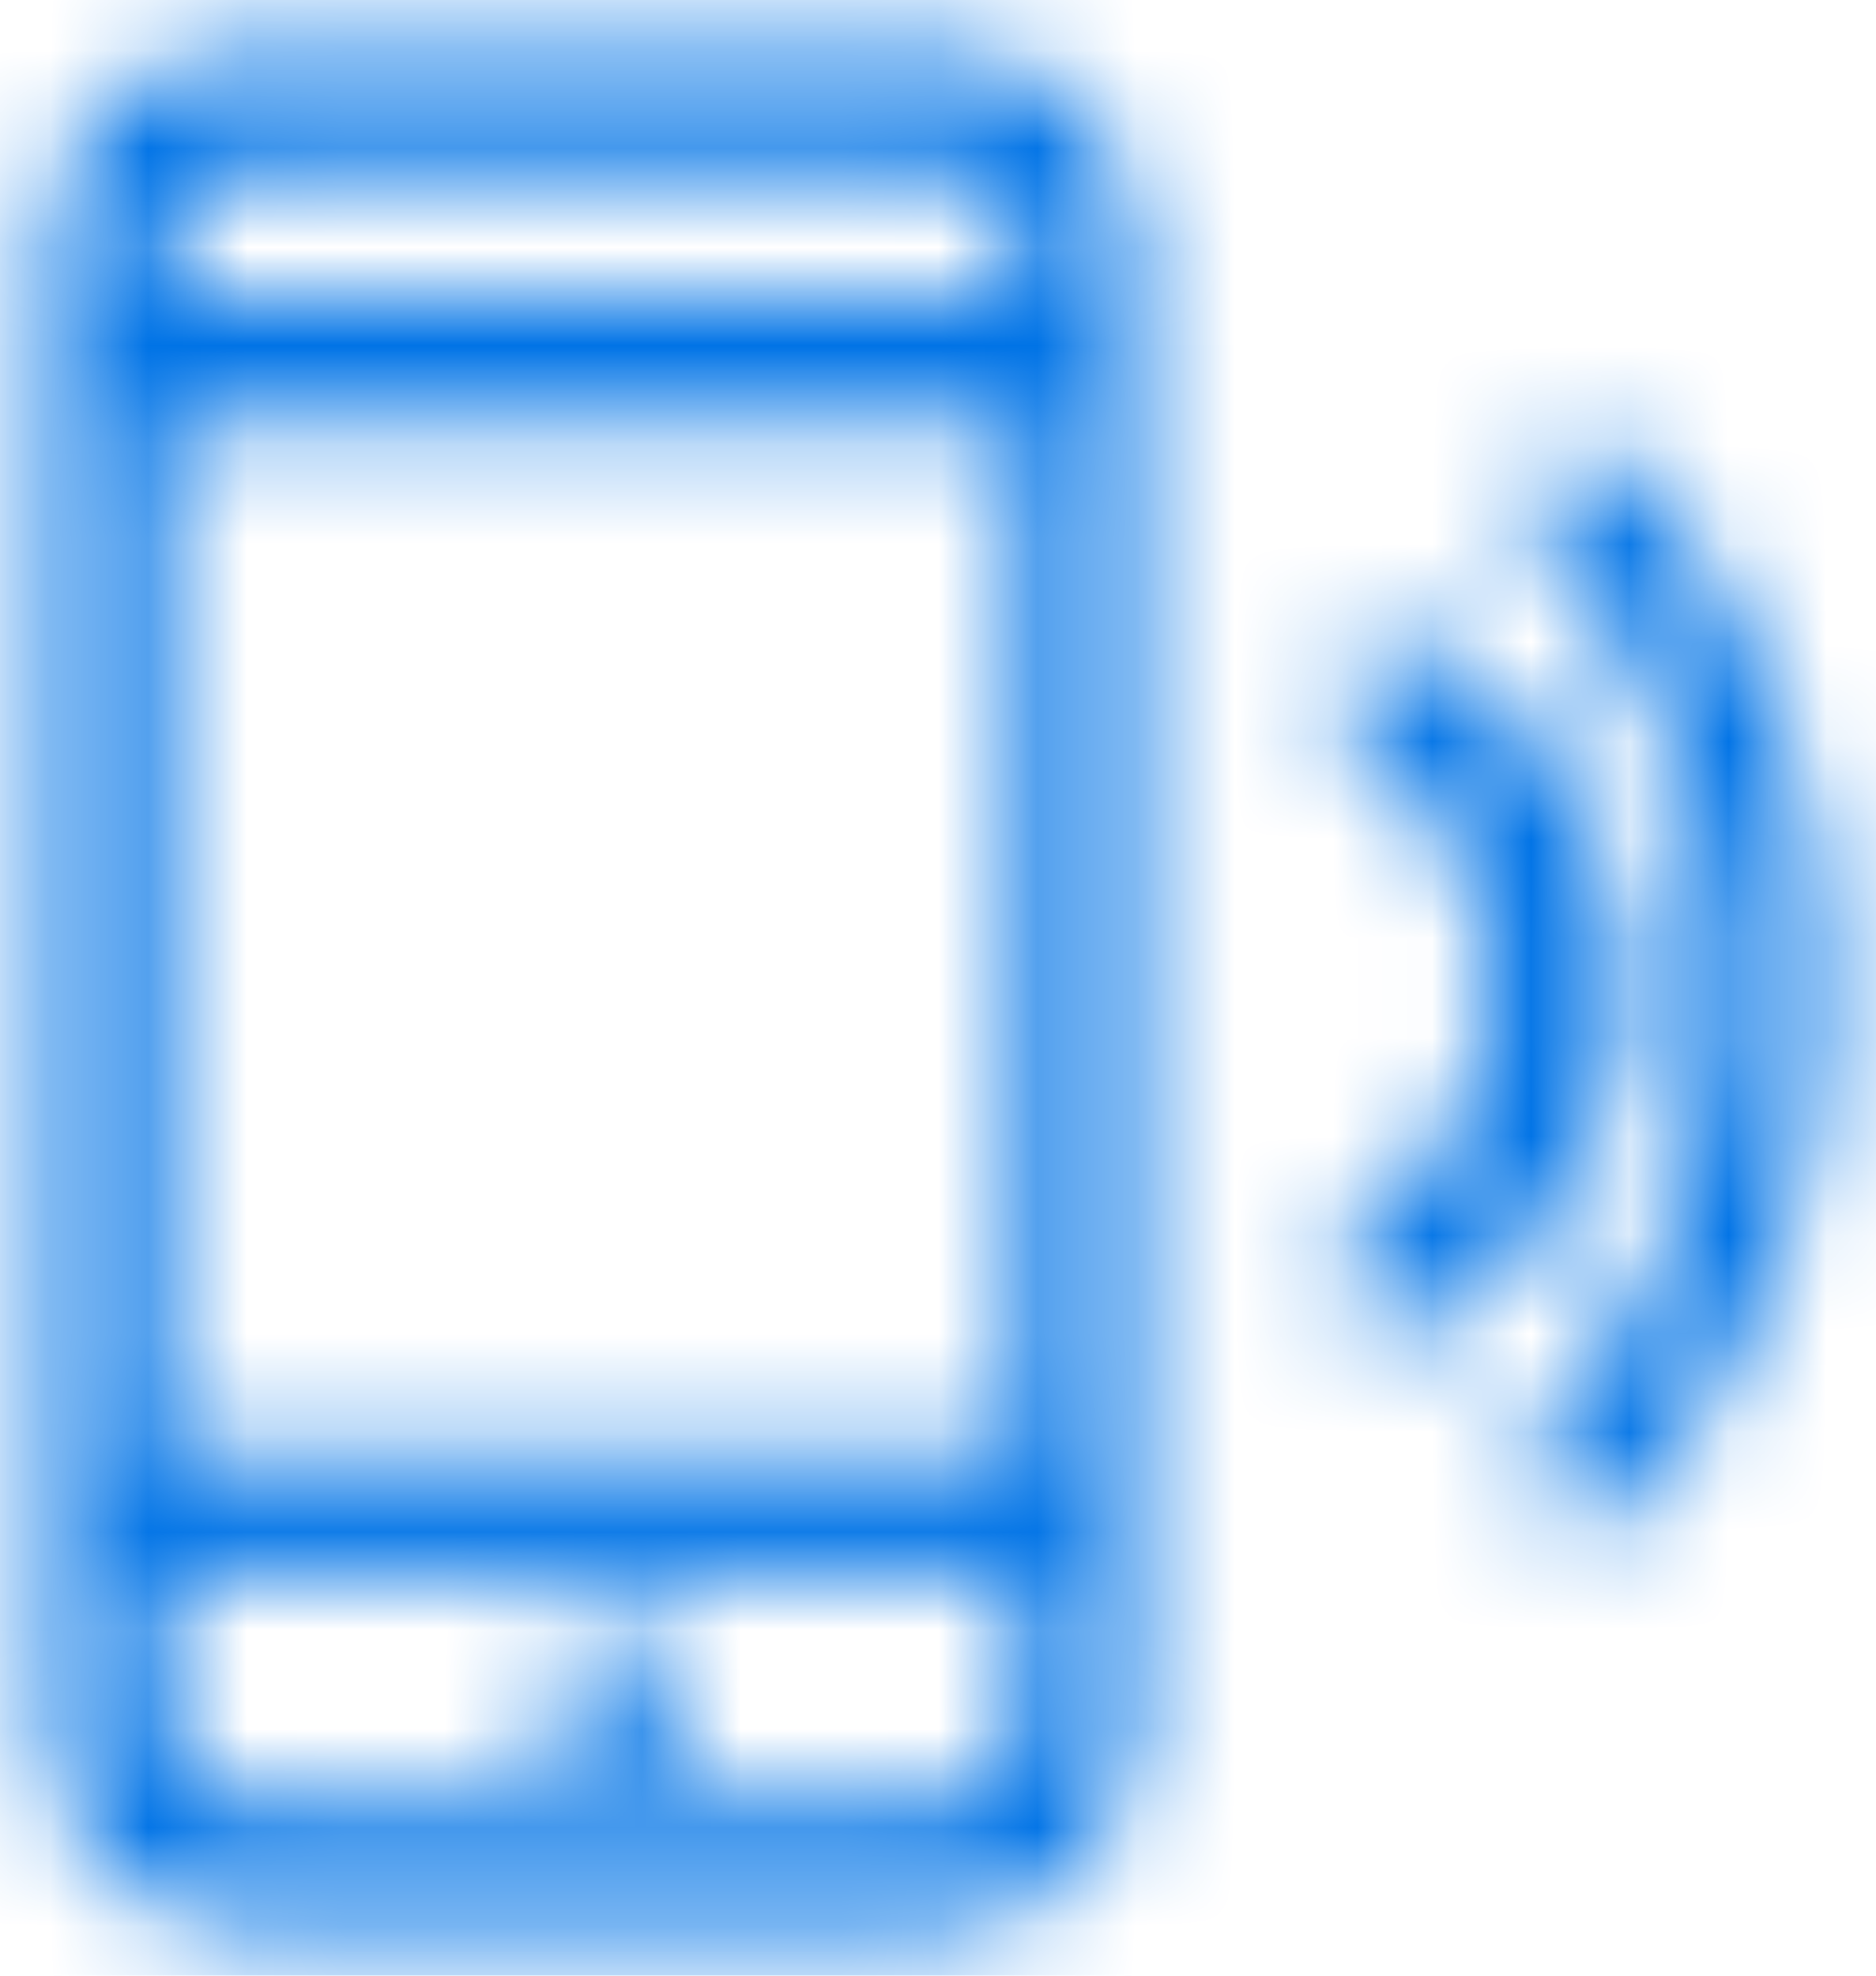 <svg width="19" height="20" viewBox="0 0 19 20" fill="none" xmlns="http://www.w3.org/2000/svg">
  <mask id="mask0_183_1835" style="mask-type:alpha" maskUnits="userSpaceOnUse" x="0" y="0" width="19" height="20">
    <path fill-rule="evenodd" clip-rule="evenodd" d="M0.5 17.508C0.5 18.607 1.389 19.5 2.482 19.5H2.623H9.377H9.518C10.611 19.5 11.5 18.607 11.5 17.508V17.329V15.85V3.092V2.671V2.492C11.5 1.394 10.611 0.5 9.518 0.5H9.377H2.623H2.482C1.389 0.5 0.5 1.394 0.5 2.492V2.671V17.329V17.508ZM1.676 3.03H10.323V2.671C10.323 2.137 9.899 1.704 9.377 1.704H2.623C2.101 1.704 1.676 2.137 1.676 2.671V3.03ZM1.676 14.734H10.323V4.234H1.676V14.734ZM1.676 15.937V17.329C1.676 17.863 2.101 18.297 2.623 18.297H9.377C9.899 18.297 10.323 17.863 10.323 17.329V15.937H1.676ZM13.69 13.322C13.822 13.435 14.008 13.5 14.202 13.5C14.381 13.5 14.552 13.447 14.682 13.348C15.855 12.469 16.5 11.28 16.5 10C16.5 8.721 15.855 7.531 14.682 6.652C14.401 6.44 13.956 6.451 13.69 6.677C13.562 6.788 13.494 6.931 13.5 7.081C13.507 7.232 13.586 7.371 13.723 7.472C14.609 8.138 15.096 9.036 15.096 10C15.096 10.964 14.609 11.862 13.724 12.527C13.586 12.629 13.507 12.768 13.5 12.918C13.494 13.069 13.562 13.212 13.69 13.322ZM6.25 17.097C6.335 17.097 6.404 17.166 6.404 17.25C6.404 17.334 6.335 17.403 6.25 17.403C6.165 17.403 6.096 17.334 6.096 17.25C6.096 17.166 6.165 17.097 6.25 17.097ZM6.25 18C6.665 18 7 17.665 7 17.25C7 16.837 6.665 16.5 6.25 16.5C5.835 16.5 5.5 16.837 5.5 17.25C5.5 17.665 5.835 18 6.25 18ZM15.655 15.305C15.761 15.429 15.91 15.5 16.064 15.5C16.209 15.5 16.348 15.438 16.454 15.326C17.773 13.918 18.5 12.027 18.5 10.001C18.5 7.976 17.773 6.085 16.454 4.677C16.345 4.56 16.205 4.489 16.052 4.501C15.902 4.505 15.761 4.574 15.656 4.696C15.442 4.946 15.449 5.344 15.673 5.584C16.769 6.753 17.373 8.322 17.373 10.001C17.373 11.681 16.769 13.248 15.673 14.417C15.449 14.657 15.442 15.056 15.655 15.305Z" fill="white"/>
  </mask>
  <g mask="url(#mask0_183_1835)">
    <rect x="-38" y="-43.157" width="100" height="100" fill="#0073E6"/>
  </g>
</svg>
